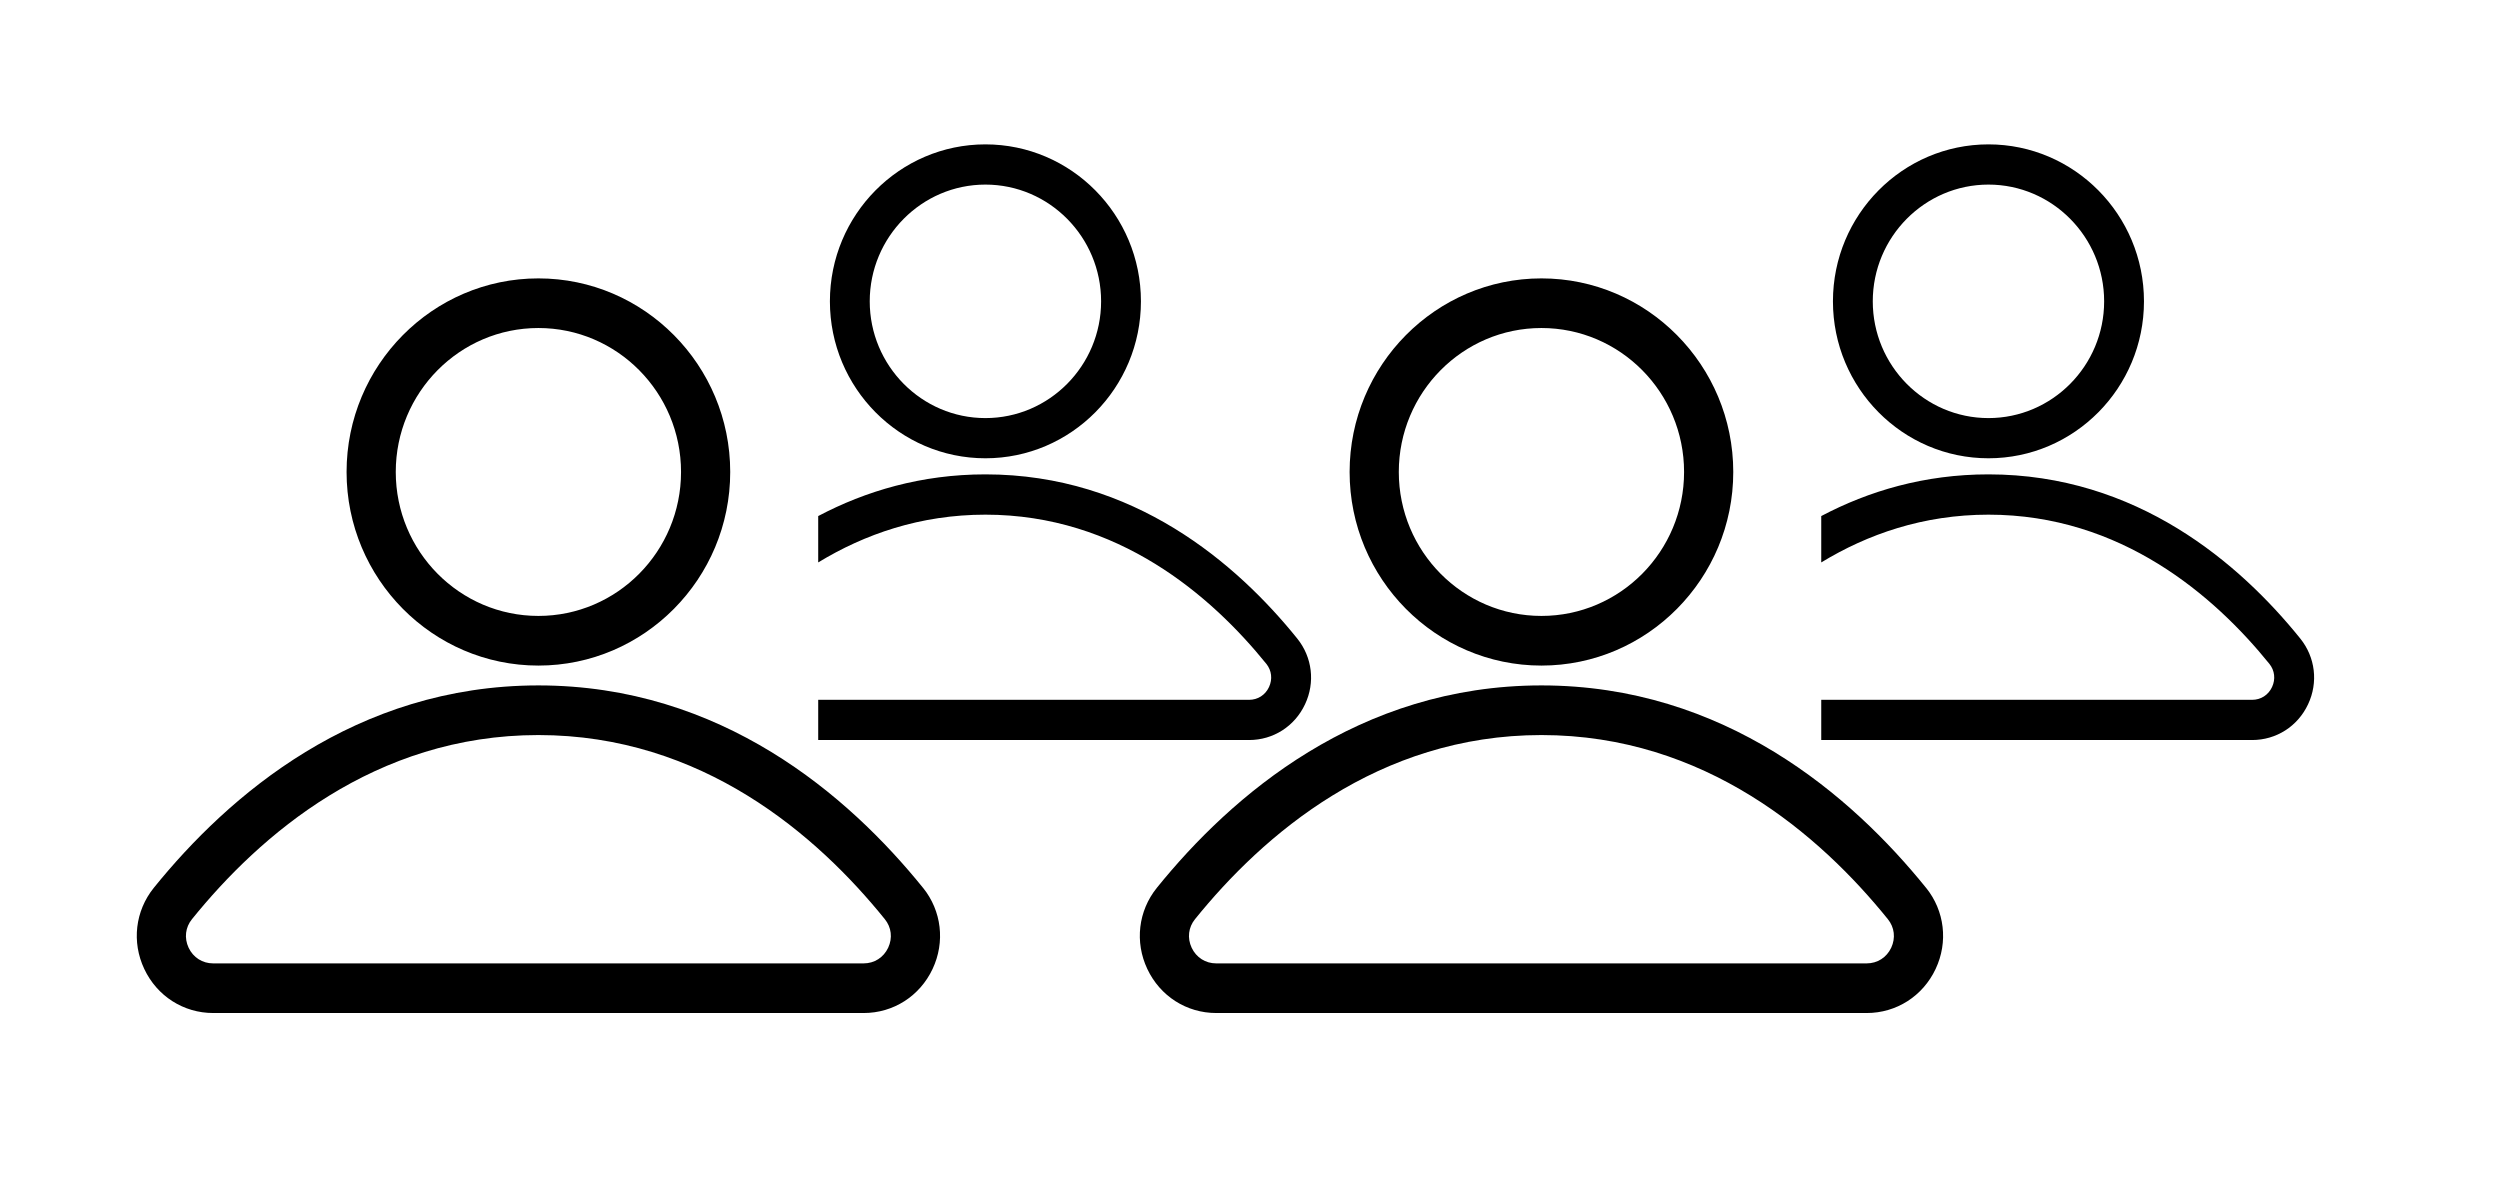 <svg width="329" height="157" viewBox="0 0 329 157" fill="none" xmlns="http://www.w3.org/2000/svg">
<path d="M70.853 36.636C56.937 36.636 45.609 48.067 45.609 62.113C45.609 76.159 56.936 87.59 70.853 87.59C84.771 87.59 96.097 76.159 96.097 62.113C96.097 48.067 84.771 36.636 70.853 36.636ZM70.853 81.056C60.497 81.056 52.082 72.563 52.082 62.111C52.082 51.66 60.497 43.167 70.853 43.167C81.209 43.167 89.624 51.66 89.624 62.111C89.624 72.563 81.209 81.056 70.853 81.056Z" fill="black"/>
<path d="M121.47 116.839C111.657 104.688 94.919 90.2 70.855 90.2C46.79 90.2 30.052 104.688 20.24 116.839C17.793 119.87 17.314 123.972 18.985 127.513C20.669 131.092 24.151 133.314 28.06 133.314H113.654C117.563 133.314 121.045 131.092 122.729 127.513C124.398 123.972 123.919 119.87 121.474 116.839H121.47ZM116.886 124.717C116.278 126.011 115.06 126.782 113.65 126.782H28.056C26.646 126.782 25.428 126.011 24.82 124.717C24.225 123.437 24.393 122.038 25.26 120.967C34.18 109.915 49.324 96.733 70.853 96.733C92.382 96.733 107.527 109.915 116.446 120.967C117.313 122.04 117.481 123.437 116.886 124.717Z" fill="black"/>
<path d="M202.853 36.636C188.937 36.636 177.609 48.067 177.609 62.113C177.609 76.159 188.936 87.59 202.853 87.59C216.771 87.59 228.097 76.159 228.097 62.113C228.097 48.067 216.771 36.636 202.853 36.636ZM202.853 81.056C192.497 81.056 184.082 72.563 184.082 62.111C184.082 51.66 192.497 43.167 202.853 43.167C213.209 43.167 221.624 51.66 221.624 62.111C221.624 72.563 213.209 81.056 202.853 81.056Z" fill="black"/>
<path d="M253.47 116.839C243.657 104.688 226.919 90.2 202.855 90.2C178.79 90.2 162.052 104.688 152.24 116.839C149.793 119.87 149.314 123.972 150.985 127.513C152.669 131.092 156.151 133.314 160.06 133.314H245.654C249.563 133.314 253.045 131.092 254.729 127.513C256.398 123.972 255.919 119.87 253.474 116.839H253.47ZM248.886 124.717C248.278 126.011 247.06 126.782 245.65 126.782H160.056C158.646 126.782 157.428 126.011 156.82 124.717C156.225 123.437 156.393 122.038 157.26 120.967C166.18 109.915 181.324 96.733 202.853 96.733C224.382 96.733 239.527 109.915 248.446 120.967C249.313 122.04 249.481 123.437 248.886 124.717Z" fill="black"/>
<path d="M129.681 19C118.393 19 109.215 28.263 109.215 39.655C109.215 51.047 118.393 60.31 129.681 60.31C140.968 60.31 150.147 51.047 150.147 39.655C150.147 28.263 140.968 19 129.681 19ZM129.681 55.02C121.293 55.02 114.457 48.122 114.457 39.657C114.457 31.192 121.291 24.292 129.681 24.292C138.07 24.292 144.905 31.19 144.905 39.657C144.905 48.124 138.07 55.02 129.681 55.02Z" fill="black"/>
<path d="M170.719 84.035C162.771 74.171 149.205 62.427 129.683 62.427C121.244 62.427 113.916 64.621 107.676 67.913V74.015C113.773 70.305 121.1 67.73 129.683 67.73C147.133 67.73 159.418 78.417 166.654 87.367C167.353 88.242 167.482 89.38 167.004 90.411C166.512 91.469 165.529 92.097 164.375 92.097H107.676V97.388H164.375C167.56 97.388 170.382 95.586 171.741 92.685C173.099 89.811 172.698 86.492 170.719 84.035Z" fill="black"/>
<path d="M261.681 19C250.393 19 241.215 28.263 241.215 39.655C241.215 51.047 250.393 60.31 261.681 60.31C272.968 60.31 282.147 51.047 282.147 39.655C282.147 28.263 272.968 19 261.681 19ZM261.681 55.02C253.293 55.02 246.457 48.122 246.457 39.657C246.457 31.192 253.291 24.292 261.681 24.292C270.07 24.292 276.905 31.19 276.905 39.657C276.905 48.124 270.07 55.02 261.681 55.02Z" fill="black"/>
<path d="M302.719 84.035C294.771 74.171 281.205 62.427 261.683 62.427C253.244 62.427 245.916 64.621 239.676 67.913V74.015C245.773 70.305 253.1 67.73 261.683 67.73C279.133 67.73 291.418 78.417 298.654 87.367C299.353 88.242 299.482 89.38 299.004 90.411C298.512 91.469 297.529 92.097 296.375 92.097H239.676V97.388H296.375C299.56 97.388 302.382 95.586 303.741 92.685C305.099 89.811 304.698 86.492 302.719 84.035Z" fill="black"/>
</svg>
